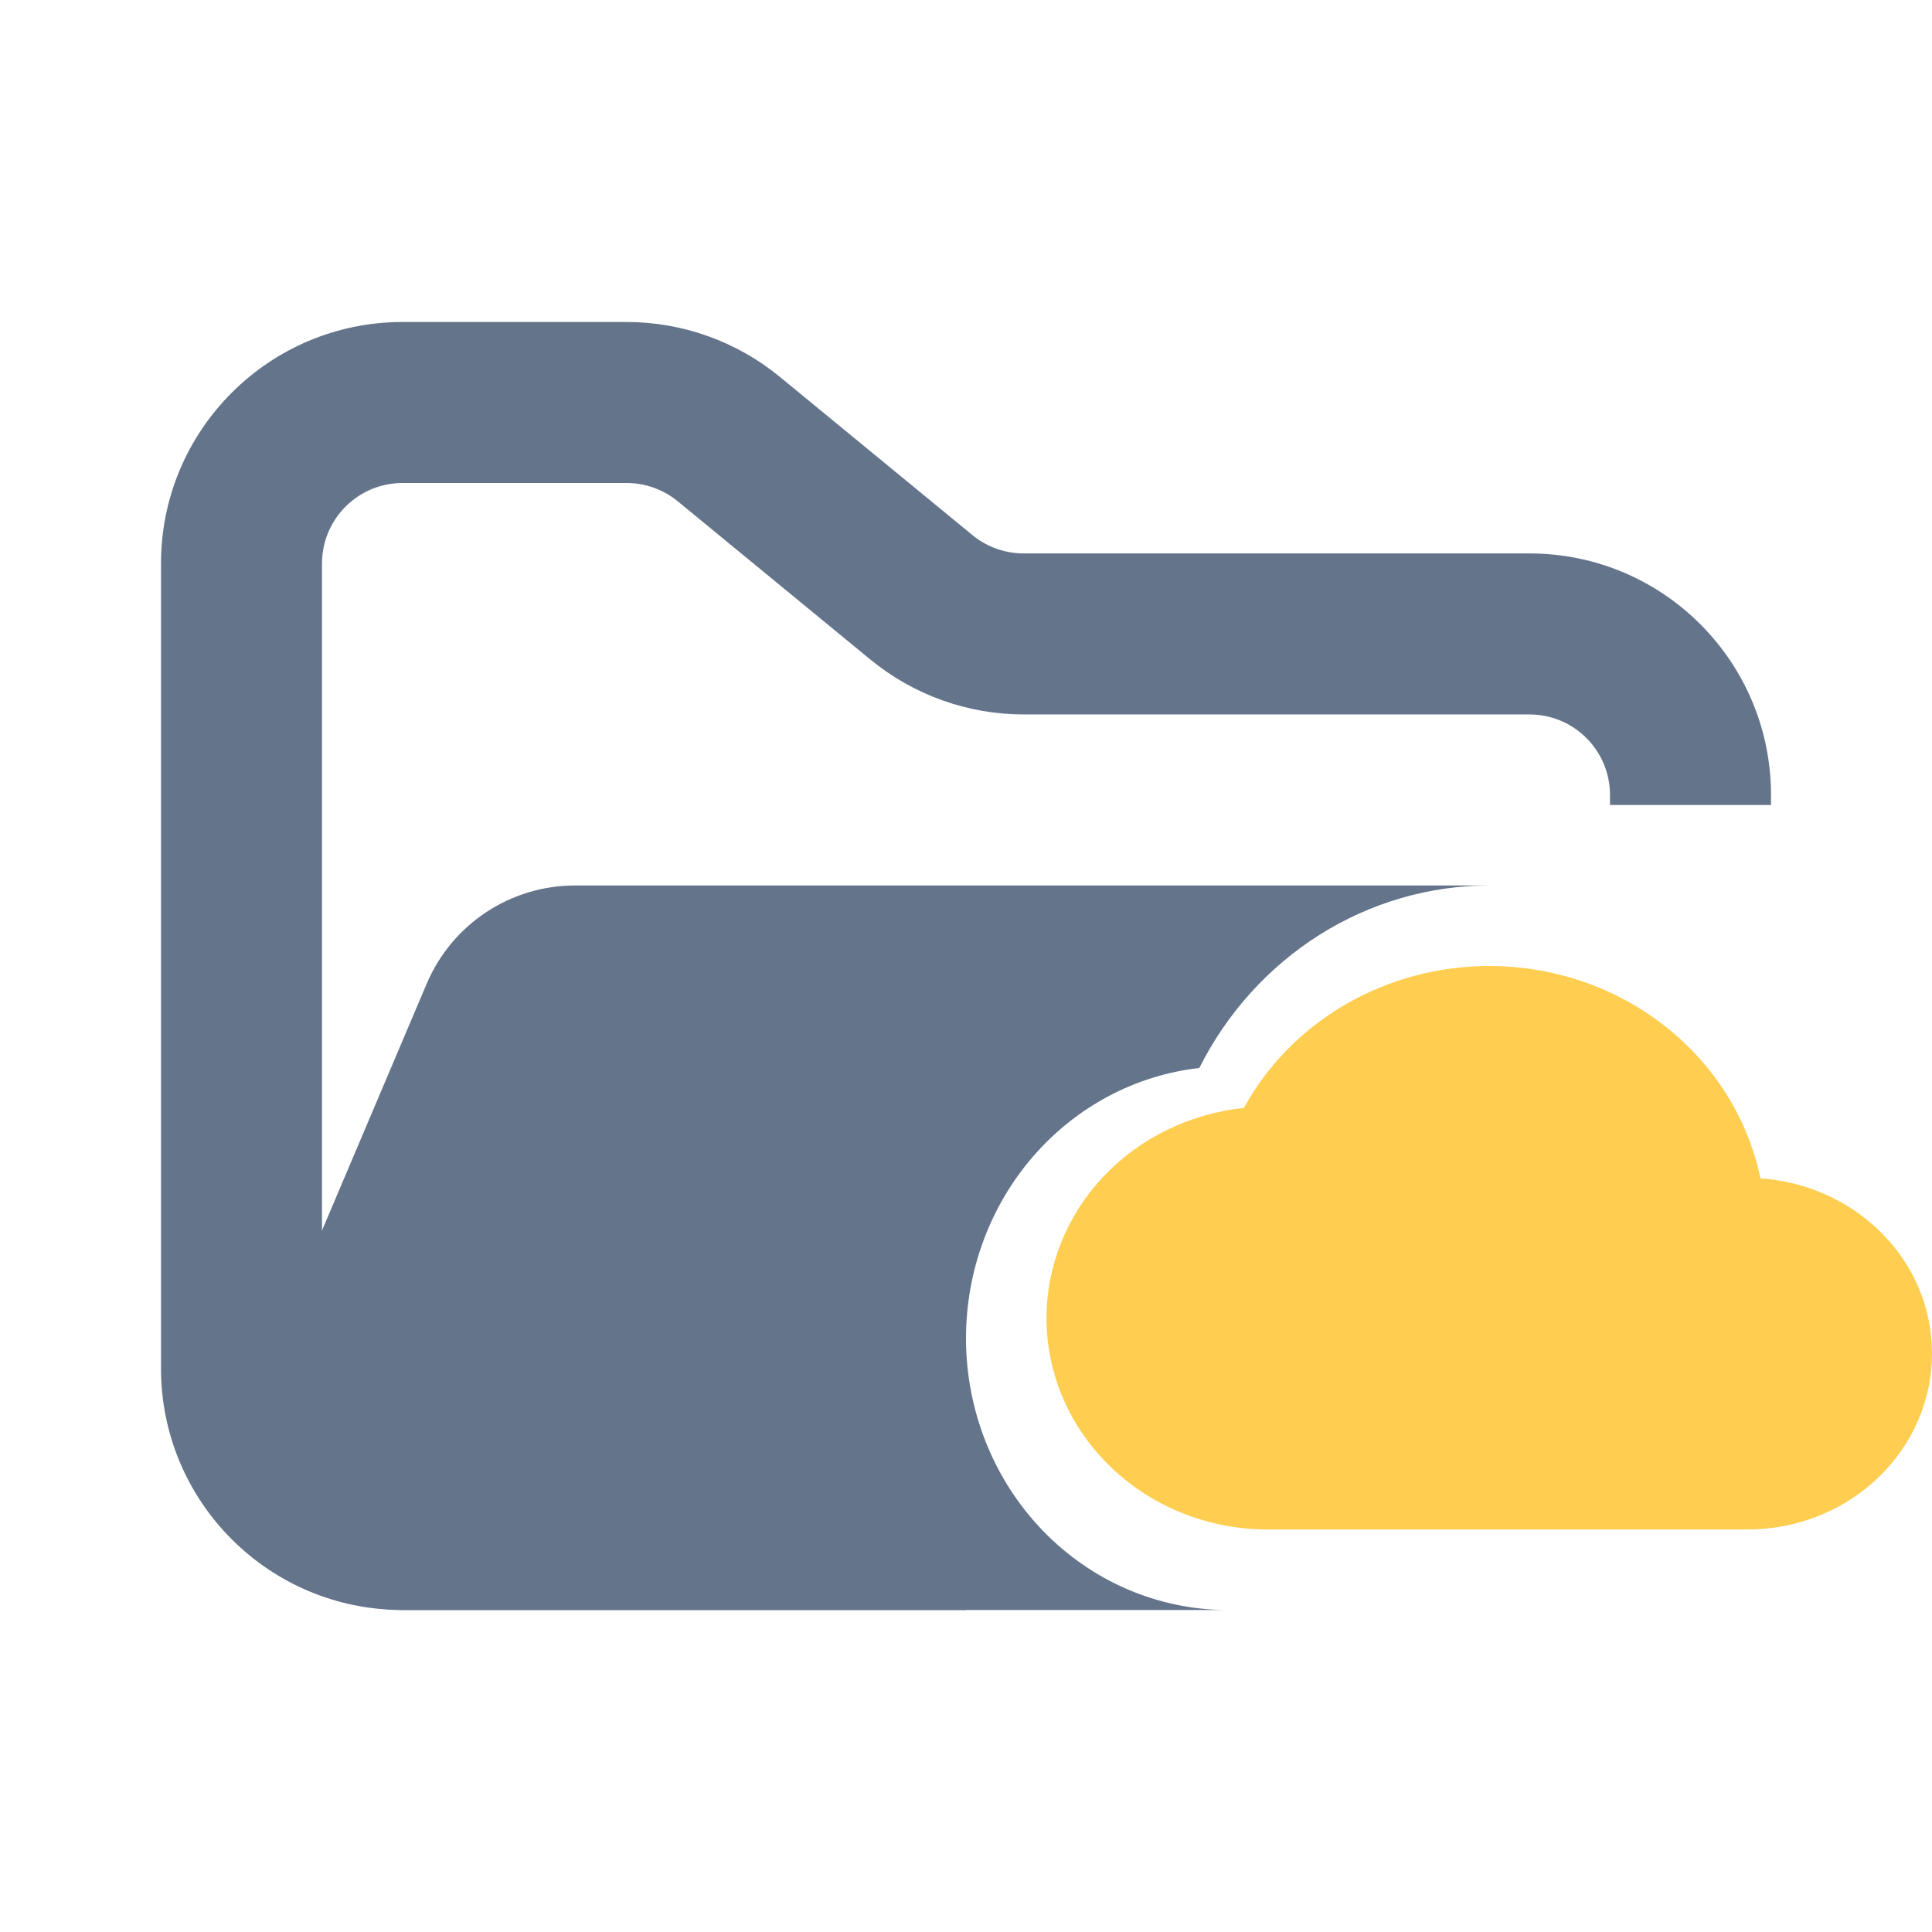 <svg width="24" height="24" viewBox="0 0 24 24" fill="none" xmlns="http://www.w3.org/2000/svg">
<path fill-rule="evenodd" clip-rule="evenodd" d="M5 4C3.343 4 2 5.343 2 7V17C2 18.657 3.343 20 5 20H12V18H5C4.448 18 4 17.552 4 17V7C4 6.448 4.448 6 5 6H7.784C8.015 6 8.24 6.08 8.419 6.227L10.812 8.193C11.349 8.634 12.022 8.875 12.716 8.875H19C19.552 8.875 20 9.323 20 9.875V10H22V9.875C22 8.218 20.657 6.875 19 6.875H12.716C12.485 6.875 12.26 6.795 12.081 6.648L9.688 4.682C9.151 4.241 8.478 4 7.784 4H5Z" fill="#64748B"/>
<path fill-rule="evenodd" clip-rule="evenodd" d="M15.241 20H5.021C3.588 20 2.62 18.538 3.18 17.219L5.301 12.219C5.615 11.48 6.34 11 7.142 11L7.727 11H11.068L18.5 11C17.758 11 17.029 11.212 16.394 11.611C15.759 12.011 15.242 12.583 14.898 13.267C14.101 13.357 13.365 13.75 12.83 14.37C12.295 14.99 12 15.793 12 16.625C12 17.52 12.342 18.379 12.952 19.012C13.559 19.642 14.382 19.997 15.241 20Z" fill="#64748B"/>
<path fill-rule="evenodd" clip-rule="evenodd" d="M21.869 14.638C21.714 13.894 21.293 13.225 20.679 12.744C20.065 12.262 19.295 12 18.5 12C17.872 12 17.255 12.165 16.718 12.475C16.181 12.786 15.743 13.231 15.452 13.763C14.778 13.834 14.155 14.139 13.702 14.621C13.25 15.103 13 15.728 13 16.375C13 17.071 13.29 17.739 13.806 18.231C14.321 18.724 15.021 19 15.75 19H21.708C22.316 19 22.899 18.77 23.329 18.359C23.759 17.949 24 17.393 24 16.812C24 15.658 23.06 14.721 21.869 14.638Z" fill="#FFCE50"/>
</svg>
